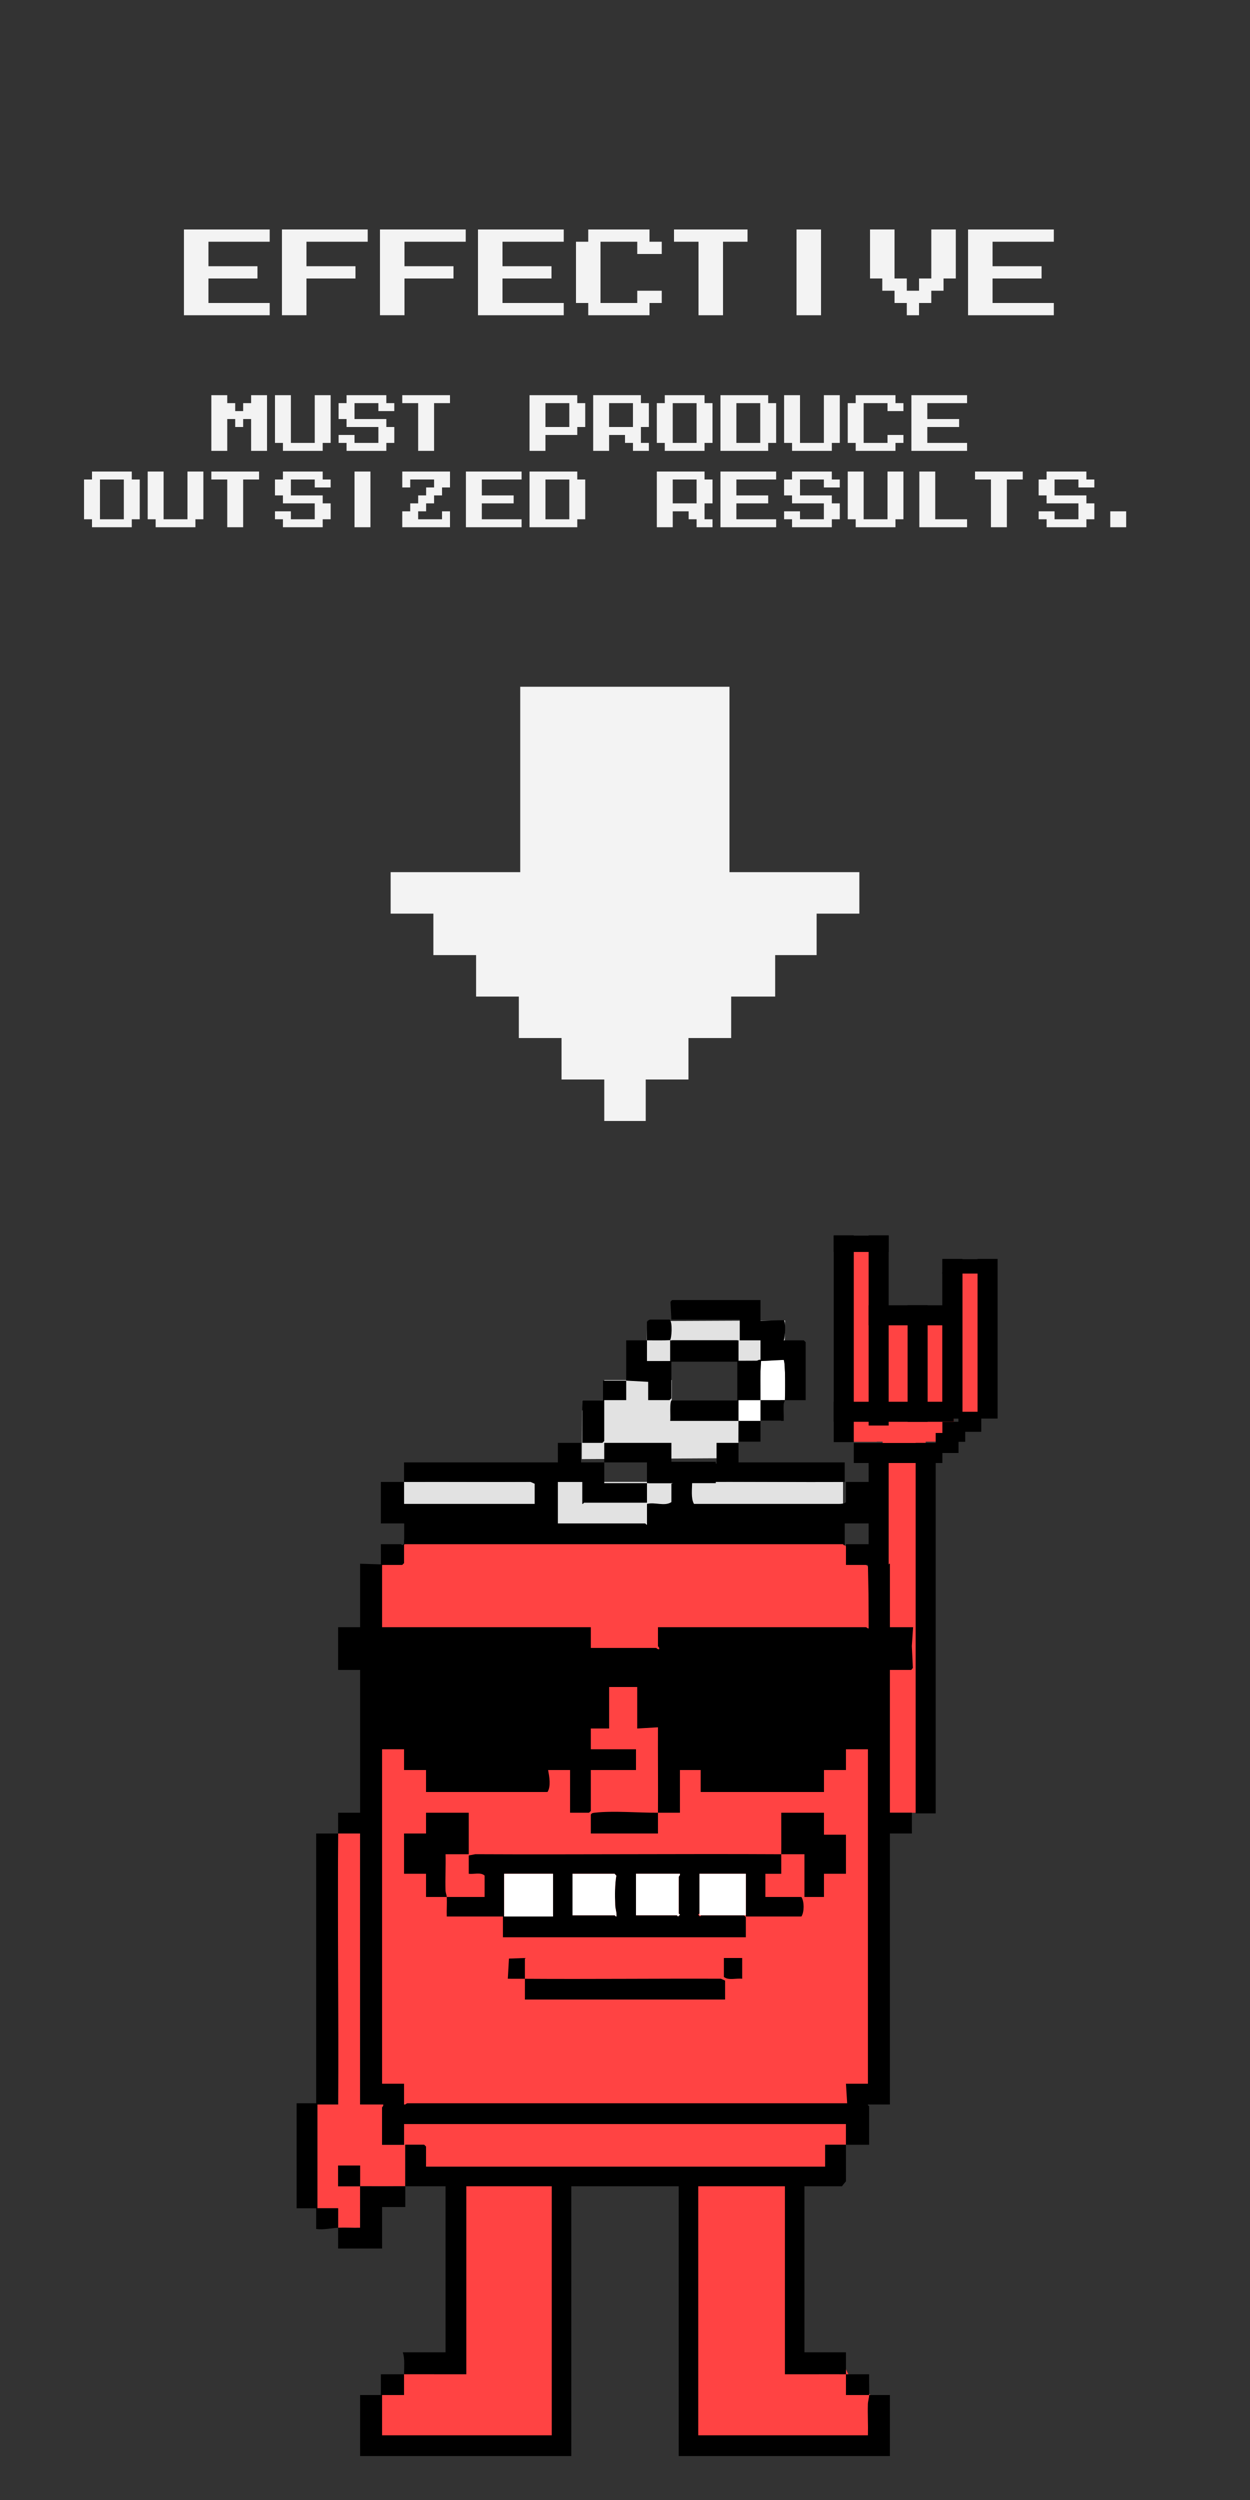 <?xml version="1.0" encoding="UTF-8"?><svg id="a" xmlns="http://www.w3.org/2000/svg" viewBox="0 0 1024 2048"><rect x="0" y="0" width="1024" height="2048" fill="#333333" stroke="none"/><rect x="723.05" y="1074.56" width="35.26" height="410.44" fill="#ff4343"/><rect x="699.41" y="1154.58" width="81.94" height="26.42" fill="#ff4343"/><rect x="693" y="1018.91" width="25.3" height="162.16" fill="#ff4343"/><rect x="753.87" y="1076.86" width="25.3" height="97.03" fill="#ff4343"/><rect x="788.17" y="1042.07" width="25.3" height="119.04" fill="#ff4343"/><rect x="331" y="1213.95" width="359.61" height="47.38" fill="#e2e2e2"/><polygon points="604.8 1194.5 476.6 1195.3 476.8 1155.39 605 1154.58 604.8 1194.5" fill="#e2e2e2"/><polygon points="639.82 1163.99 477.47 1164.02 477 1147 639.35 1146.97 639.82 1163.99" fill="#e2e2e2"/><rect x="495" y="1130.52" width="55.3" height="21.86" fill="#e2e2e2"/><polygon points="642.6 1114.47 529.58 1115.04 530.13 1082.3 643.14 1081.72 642.6 1114.47" fill="#e2e2e2"/><polygon points="701.09 1275.04 681.47 1255 511.4 1261.33 341.33 1255 321.71 1275.04 304.5 1289.24 304.5 1714.2 317.54 1715.87 331 1731.73 501.8 1731.73 521 1731.73 691.8 1731.73 705.26 1715.87 718.3 1714.2 718.3 1289.24 701.09 1275.04" fill="#ff4343"/><polygon points="379.34 1782.5 379.34 1935.97 335.47 1935.97 331 1945 321.79 1953.5 313 1962 304.5 1968.68 304.5 2003.72 366.45 2003.72 379.34 2001.87 379.34 2003.72 461.12 2003.72 461.12 1782.5 379.34 1782.5" fill="#ff4343"/><polygon points="646.66 1782.5 646.66 1935.97 690.53 1935.97 695 1945 704.21 1953.5 713 1962 721.5 1968.68 721.5 2003.72 659.55 2003.72 646.66 2001.87 646.66 2003.72 564.88 2003.72 564.88 1782.5 646.66 1782.5" fill="#ff4343"/><path d="M530,1098c.03-5.09-.01-10.22-.04-15.31.2-.66,2.26-1.69,2.54-1.69h16c2.7,1.79,1.67,16.04.36,16.86-6.26.31-12.59.1-18.86.14-.03,5.65.02,11.35,0,17h19.99v30.5l-1.5,1.5h-17.5v-15l-18-1c-.04,5.32.03,10.68,0,16h-18v33.5l-1.5,1.5h-16.5v-35h17v-16h19c.08-10.99-.06-22.02,0-33.01,5.65-.02,11.35.04,17.01,0Z"/><path d="M277,1502h18v222h19c.37,1.08-1,2.19-1,2.5v30.5h18v-17h362c.03,5.65-.04,11.35,0,17-5.65.04-11.35-.03-17,0v18h-327v-16.5l-1.5-1.5h-15.5c-.06,11.32.08,22.68,0,34-12.32-.06-24.68.08-37,0-.04-5.65.03-11.35,0-17h-18v17c5.98.03,12.01-.04,18,0,.08,11.32-.06,22.69,0,34.01-5.97.18-12.04-.26-18.01,0-.05-5.32.04-10.68,0-16h-17v-85h17c.38-73.98-.51-148.02,0-222Z" fill="#ff4343"/><path d="M623,1147c.07-10.67-.45-21.41.47-32.06l18.46-.91c1.67,1.6,1.27,28.47,1.07,32.97-6.65.05-13.35-.04-20,0Z" fill="#fff"/><path d="M623,1147c-.04,5.65.04,11.35,0,17-5.99.04-12.01-.02-18,0,0-5.65,0-11.35,0-17.01,5.99-.02,12.02.04,18.01,0Z" fill="#fff"/><path d="M277,1502c-.51,73.98.38,148.02,0,222h-17v85h17c.04,5.32-.05,10.68,0,16-5.71.24-11.94,1.85-18,1v-17h-16v-86h16v-221h18Z"/><path d="M693,1757c6.32-.05,12.68.03,19,0v-31.5c0-.3-1.27-.77-1-1.5h18v-222h18c-.04-5.65.03-11.35,0-17h-18v-117h17.5l1.33-1.64-.86-17.9,1.04-15.46h-19v-52c-.73-.27-1.2,1-1.5,1h-15.5v-17h-19v17h18l1.01,51.49c-.47,1.5-2.22-.49-2.51-.49h-170.5v15.5c0,.26,1.43,1.34.99,2.49-1.16.43-2.23-.99-2.49-.99h-53.5v-17h-171v-51h16.5l1.5-1.5v-15.5h359.5c.3,0,.77,1.27,1.5,1v-18h20v-34h-19v16.5c-.7,1.21-4.02,1.5-5.5,1.5h-119c-2.65-4.53-1.52-12.4-1.5-18-5.33.05-12.75-1.19-17,1.5v15c-5.54,3.76-13.54-.2-20,1.5v17c-.73.27-1.2-1-1.5-1h-71.5v-34h20v18c.73.27,1.2-1,1.5-1h51.5c-.02-5.65.03-11.35,0-16h-35v-17c-6.32-.04-12.68.03-19,0v-16h-19v16h-126c-.03,5.32.04,10.68,0,16,34.5-.2,69.04.19,103.55-.05l3.45,1.55v16.5h-107.01c.04-5.98-.04-12.01,0-18-6.32.04-12.68-.03-19,0v34h19v16.5c-1.39,2.27-2.15.5-2.5.5h-16.5l.05,16.54-17.05-.54v52h-18v35h18v117h-18c-.03,5.65.04,11.35,0,17h18v222h19c.37,1.08-1,2.19-1,2.5v30.5h18v-17h362c.03,5.65-.04,11.35,0,17ZM333.5,1723c-.31,0-1.42,1.37-2.5,1v-17h-18v-274h18v17h18v18h99.5c2.99-4.69,1.5-12.7.5-18h18v35h15.5l1.5-1.5v-33.5h37v-17h-37v-17h15v-34h23v34l17-1c-.11,23.31.17,46.69,0,70,5.99-.04,12.01.03,18,0v-35h17v18h101v-18h18v-17h18v274h-18l1,16h-360.5Z"/><path d="M692,1214v-16h-87v-16h-18v17c-.73.27-1.2-1-1.5-1h-18.5c-.01,5.32.02,10.68,0,16,41.64-.4,83.36.3,125,0Z"/><path d="M487.45,1484.95c-1.46.17-2.57.12-3.45,1.55v15.5h55c.03-5.65-.04-11.35,0-17-15.56.1-36.84-1.78-51.55-.05Z"/><path d="M495,1198v-16h55v33h-20c-.03-6.32.02-11.68,0-17-11.65-.04-23.35.07-35.01,0Z"/><path d="M295,1791c-5.99-.04-12.02.03-18,0v-17h18c.03,5.65-.04,11.35,0,17,12.32.08,24.68-.06,37,0-.04,5.65.03,11.35,0,17h-19v34h-36c-.04-5.65.06-11.35,0-17,5.97-.25,12.03.18,18.01,0-.07-11.32.07-22.69,0-34.01Z"/><path d="M712,1962c-.08,2.67-.96,4.95-1.04,7.46-.26,8.49.28,17.05.04,25.54h-139v-204h71v154c16.65.07,33.35-.09,50,0-.05-5.98.04-12.02,0-18h-34v-136c10.22-.03,20.49.02,30.72,0,1.04-1.38,2.13-2.73,3.27-4.04-.03-9.98.08-19.99.01-29.96-5.65.04-11.35-.03-17,0v18h-327v-16.5l-1.5-1.5h-15.5c-.06,11.32.08,22.68,0,34,10.98.05,22.02-.04,33,0v136h-35c1.75,5.5,1.01,12.11,1,18,16.98-.1,34.02.07,51,0v-154h70v204h-139v-33h18c0-5.65,0-11.35,0-17-6.32.04-12.68-.03-19,0v17h-17v50h173v-221h88v221h173v-50c-5.65-.03-11.35.04-17,0Z"/><path d="M693,1945c6.32.04,12.69-.02,19.01,0-.13,5.65.17,11.36,0,17.01-6.32-.04-12.69.03-19.01,0-.03-5.65.06-11.35,0-17.01Z"/><path d="M623,1164c-.04,5.65.03,11.35,0,17h-18v-17c5.99-.02,12.01.04,18,0Z"/><path d="M605,1164c-18.65.07-37.35-.05-56,0,.59-2.11-.86-17,1.5-17h53.5v-31.5c-6.24-3.21-15.42-.77-22.5-.73-10.48.06-20.94-.93-31.51-.76.65-4.52-.59-9.7-.58-13.96,0-1.17.07-1.29,1.09-2.04h54.5v17h14.5c.54,0,2.22-1.55,3.5-1v-16h-17v-17h-56l-.76-14.54,1.26-1.46h72.5v17l19.06-.56c1.73,1.2,1.29,13.95-.06,16.56h16.5l1.5,1.5v47.5c-5.65.03-11.35-.04-17,0,.2-4.5.6-31.38-1.07-32.97l-18.46.91c-.92,10.65-.4,21.4-.47,32.06-5.99.04-12.02-.03-18.01,0,0,5.65,0,11.35,0,17.01Z"/><path d="M643,1147c-.03.57-.92,1.99-1.01,3.45-.27,4.49.2,9.07.01,13.56-6.32.02-12.68-.04-19.01,0,.04-5.65-.04-11.35,0-17,6.65-.04,13.35.05,20,0Z"/><path d="M366,1554c-5.65-.04-11.35.03-17,0v-19h-18v-33h18v-17h35v34h-19c.28,9.82-.36,19.73-.04,29.55.07,2.05.96,3.88,1.04,5.45,10.32.07,20.68-.05,31,0v-17.5c-3.18-3-8.85-.93-13-1.5v-15l5.45-1.05c83.51.45,167.05-.43,250.55.05.09-11.32-.06-22.68,0-34h35v18h18v32h-18v19h-16v-35c-6.32-.03-12.68.04-19,0-.04,5.32.03,10.68,0,16.01h-13.01s0,18.99,0,18.99h29.5c2.46,3.61,2.43,12.51,0,16h-45.5v-35h-38v32.5c0,.31-.95.62-.98,1l.98,1.01c.69,1.12,1.14-.51,1.5-.51h35l1.5,1.5v16.5h-199v-17h-46c-.19-5.3.26-10.71,0-16ZM413,1535v35h40.05v-35h-40.05ZM503.5,1535h-34.5v34h34.5c.53,0,1.6,2.66,1.53-.52-.06-2.63-1-5.09-1.08-7.94-.22-7.8-.4-16.38.94-23.97l-1.39-1.58ZM557,1535h-36v34h33.5c.31,0,.62.95,1,.98l1.01-.98c1.12-.69-.51-1.14-.51-1.5v-30c0-.31,1.37-1.42,1-2.5Z"/><path d="M430,1621c-4.65-.03-9.34.03-14-.01l.94-16.52,13.06-.47c.04,5.65-.07,11.35,0,17.01,53.5.4,107.04-.26,160.55-.05l3.45,1.55v15.5h-163.99c-.06-5.65.05-11.35,0-17Z"/><path d="M608,1604v17c-4.74-.66-11.24,1.61-15-1.5v-15.5h15Z"/><rect x="413" y="1535" width="40.05" height="35" fill="#fff"/><path d="M503.5,1535l1.39,1.58c-1.34,7.59-1.15,16.17-.94,23.97.08,2.85,1.02,5.31,1.08,7.94.07,3.18-1,.52-1.53.52h-34.5v-34h34.5Z" fill="#fff"/><path d="M557,1535c.37,1.08-1,2.19-1,2.5v30c0,.36,1.63.81.51,1.5l-1.01.98c-.38-.04-.69-.98-1-.98h-33.5v-34h36Z" fill="#fff"/><rect x="573" y="1535" width="38" height="34" fill="#fff"/><path d="M150.68,258.25v-70.26h70.26v10.04h-50.18v20.07h40.15v10.04h-40.15v20.07h50.18v10.04h-70.26Z" fill="#f3f3f3"/><path d="M230.97,258.25v-70.26h70.26v10.04h-50.18v20.07h40.15v10.04h-40.15v30.11h-20.07Z" fill="#f3f3f3"/><path d="M311.27,258.25v-70.26h70.26v10.04h-50.18v20.07h40.15v10.04h-40.15v30.11h-20.07Z" fill="#f3f3f3"/><path d="M391.56,258.25v-70.26h70.26v10.04h-50.18v20.07h40.15v10.04h-40.15v20.07h50.18v10.04h-70.26Z" fill="#f3f3f3"/><path d="M481.89,258.25v-10.04h-10.04v-50.18h10.04v-10.04h50.18v10.04h10.04v10.04h-20.07v-10.04h-30.11v50.18h30.11v-10.04h20.07v10.04h-10.04v10.04h-50.18Z" fill="#f3f3f3"/><path d="M572.22,258.25v-60.22h-20.07v-10.04h60.22v10.04h-20.07v60.22h-20.07Z" fill="#f3f3f3"/><path d="M652.52,258.25v-70.26h20.07v70.26h-20.07Z" fill="#f3f3f3"/><path d="M742.85,258.25v-10.04h-10.04v-10.04h-10.04v-10.04h-10.04v-40.15h20.07v40.15h10.04v10.04h10.04v-10.04h10.04v-40.15h20.07v40.15h-10.04v10.04h-10.04v10.04h-10.04v10.04h-10.04Z" fill="#f3f3f3"/><path d="M793.03,258.25v-70.26h70.26v10.04h-50.18v20.07h40.15v10.04h-40.15v20.07h50.18v10.04h-70.26Z" fill="#f3f3f3"/><path d="M173.13,369.35v-45.62h13.03v6.52h6.52v6.52h6.52v-6.52h6.52v-6.52h13.03v45.62h-13.03v-26.07h-6.52v6.52h-6.52v-6.52h-6.52v26.07h-13.03Z" fill="#f3f3f3"/><path d="M231.78,369.35v-6.52h-6.52v-39.1h13.03v39.1h19.55v-39.1h13.03v39.1h-6.52v6.52h-32.58Z" fill="#f3f3f3"/><path d="M283.91,369.35v-6.52h-6.52v-6.52h13.03v6.52h19.55v-13.03h-26.07v-6.52h-6.52v-13.03h6.52v-6.52h32.58v6.52h6.52v6.52h-13.03v-6.52h-19.55v13.03h26.07v6.52h6.52v13.03h-6.52v6.52h-32.58Z" fill="#f3f3f3"/><path d="M342.56,369.35v-39.1h-13.03v-6.52h39.1v6.52h-13.03v39.1h-13.03Z" fill="#f3f3f3"/><path d="M433.8,369.35v-45.62h39.1v6.52h6.52v19.55h-6.52v6.52h-26.07v13.03h-13.03ZM466.38,349.8v-19.55h-19.55v19.55h19.55Z" fill="#f3f3f3"/><path d="M485.94,369.35v-45.62h39.1v6.52h6.52v19.55h-6.52v13.03h6.52v6.52h-13.03v-6.52h-6.52v-6.52h-13.03v13.03h-13.03ZM518.52,349.8v-19.55h-19.55v19.55h19.55Z" fill="#f3f3f3"/><path d="M544.59,369.35v-6.52h-6.52v-32.58h6.52v-6.52h32.58v6.52h6.52v32.58h-6.52v6.52h-32.58ZM570.65,362.84v-32.58h-19.55v32.58h19.55Z" fill="#f3f3f3"/><path d="M590.2,369.35v-45.62h39.1v6.52h6.52v32.58h-6.52v6.52h-39.1ZM622.79,362.84v-32.58h-19.55v32.58h19.55Z" fill="#f3f3f3"/><path d="M648.86,369.35v-6.52h-6.52v-39.1h13.03v39.1h19.55v-39.1h13.03v39.1h-6.52v6.52h-32.58Z" fill="#f3f3f3"/><path d="M700.99,369.35v-6.52h-6.52v-32.58h6.52v-6.52h32.58v6.52h6.52v6.52h-13.03v-6.52h-19.55v32.58h19.55v-6.52h13.03v6.52h-6.52v6.52h-32.58Z" fill="#f3f3f3"/><path d="M746.61,369.35v-45.62h45.62v6.52h-32.58v13.03h26.07v6.52h-26.07v13.03h32.58v6.52h-45.62Z" fill="#f3f3f3"/><path d="M75.37,431.91v-6.52h-6.52v-32.58h6.52v-6.52h32.58v6.52h6.52v32.58h-6.52v6.52h-32.58ZM101.44,425.4v-32.58h-19.55v32.58h19.55Z" fill="#f3f3f3"/><path d="M127.51,431.91v-6.52h-6.52v-39.1h13.03v39.1h19.55v-39.1h13.03v39.1h-6.52v6.52h-32.58Z" fill="#f3f3f3"/><path d="M186.16,431.91v-39.1h-13.03v-6.52h39.1v6.52h-13.03v39.1h-13.03Z" fill="#f3f3f3"/><path d="M231.78,431.91v-6.52h-6.52v-6.52h13.03v6.52h19.55v-13.03h-26.07v-6.52h-6.52v-13.03h6.52v-6.52h32.58v6.52h6.52v6.52h-13.03v-6.52h-19.55v13.03h26.07v6.52h6.52v13.03h-6.52v6.52h-32.58Z" fill="#f3f3f3"/><path d="M290.43,431.91v-45.62h13.03v45.62h-13.03Z" fill="#f3f3f3"/><path d="M329.53,431.91v-13.03h6.52v-6.52h6.52v-6.52h6.52v-6.52h6.52v-6.52h-19.55v6.52h-6.52v-13.03h39.1v13.03h-6.52v6.52h-6.52v6.52h-6.52v6.52h-6.52v6.52h19.55v-6.52h6.52v13.03h-39.1Z" fill="#f3f3f3"/><path d="M381.67,431.91v-45.62h45.62v6.52h-32.58v13.03h26.07v6.52h-26.07v13.03h32.58v6.52h-45.62Z" fill="#f3f3f3"/><path d="M433.8,431.91v-45.62h39.1v6.52h6.52v32.58h-6.52v6.52h-39.1ZM466.38,425.4v-32.58h-19.55v32.58h19.55Z" fill="#f3f3f3"/><path d="M538.07,431.91v-45.62h39.1v6.52h6.52v19.55h-6.52v13.03h6.52v6.52h-13.03v-6.52h-6.52v-6.52h-13.03v13.03h-13.03ZM570.65,412.36v-19.55h-19.55v19.55h19.55Z" fill="#f3f3f3"/><path d="M590.2,431.91v-45.62h45.62v6.52h-32.58v13.03h26.07v6.52h-26.07v13.03h32.58v6.52h-45.62Z" fill="#f3f3f3"/><path d="M648.85,431.91v-6.52h-6.52v-6.52h13.03v6.52h19.55v-13.03h-26.07v-6.52h-6.52v-13.03h6.52v-6.52h32.58v6.52h6.52v6.52h-13.03v-6.52h-19.55v13.03h26.07v6.52h6.52v13.03h-6.52v6.52h-32.58Z" fill="#f3f3f3"/><path d="M700.99,431.91v-6.52h-6.52v-39.1h13.03v39.1h19.55v-39.1h13.03v39.1h-6.52v6.52h-32.58Z" fill="#f3f3f3"/><path d="M753.12,431.91v-45.62h13.03v39.1h26.07v6.52h-39.1Z" fill="#f3f3f3"/><path d="M811.77,431.91v-39.1h-13.03v-6.52h39.1v6.52h-13.03v39.1h-13.03Z" fill="#f3f3f3"/><path d="M857.39,431.91v-6.52h-6.52v-6.52h13.03v6.52h19.55v-13.03h-26.07v-6.52h-6.52v-13.03h6.52v-6.52h32.58v6.52h6.52v6.52h-13.03v-6.52h-19.55v13.03h26.07v6.52h6.52v13.03h-6.52v6.52h-32.58Z" fill="#f3f3f3"/><path d="M909.53,431.91v-13.03h13.03v13.03h-13.03Z" fill="#f3f3f3"/><polygon points="670.02 714.48 668.98 714.48 635.02 714.48 633.98 714.48 600.02 714.48 598.98 714.48 597.58 714.48 597.58 562.59 426.18 562.59 426.18 714.48 425.02 714.48 423.98 714.48 390.02 714.48 388.98 714.48 355.02 714.48 320.02 714.48 320.02 748.45 355.02 748.45 355.02 782.42 390.02 782.42 390.02 816.39 425.02 816.39 425.02 850.36 460.02 850.36 460.02 884.33 495.02 884.33 495.02 918.3 528.98 918.3 528.98 884.33 530.02 884.33 563.98 884.33 563.98 850.36 565.02 850.36 598.98 850.36 598.98 816.39 600.02 816.39 633.98 816.39 635.02 816.39 635.02 782.42 664.82 782.42 668.98 782.42 668.98 748.45 670.02 748.45 703.98 748.45 703.98 714.48 670.02 714.48" fill="#f3f3f3"/><rect x="549" y="1098" width="55" height="17.5"/><rect x="531.36" y="1197.5" width="55" height="17.5"/><rect x="750.11" y="1182" width="16.41" height="303.54"/><rect x="711.59" y="1185.06" width="16.41" height="303.54"/><rect x="800.82" y="1031.29" width="16.41" height="130.8"/><rect x="771.99" y="1031.29" width="16.41" height="130.8"/><rect x="683" y="1011.98" width="16.41" height="169.42"/><rect x="711.59" y="1011.98" width="16.41" height="155.82"/><rect x="743.51" y="1069.28" width="16.41" height="95.44"/><rect x="727.5" y="1154" width="16.41" height="72.59" transform="translate(1926 454.59) rotate(90)"/><rect x="773.15" y="1163.56" width="16.41" height="18.71" transform="translate(1954.27 391.57) rotate(90)"/><rect x="767.67" y="1172.74" width="16.41" height="18.71" transform="translate(1957.97 406.22) rotate(90)"/><rect x="786.29" y="1155.36" width="16.41" height="18.71" transform="translate(1959.21 370.23) rotate(90)"/><rect x="771.99" y="1042.07" width="16.41" height="120.02"/><rect x="698.82" y="996.42" width="13.37" height="44.99" transform="translate(1724.41 313.41) rotate(90)"/><rect x="738.27" y="1042.6" width="16.41" height="69.76" transform="translate(1823.95 331.01) rotate(90)"/><rect x="723.98" y="1107.34" width="16.41" height="98.35" transform="translate(1888.69 424.34) rotate(90)"/><rect x="788.59" y="1014.91" width="11.8" height="44.99" transform="translate(1831.9 242.92) rotate(90)"/></svg>